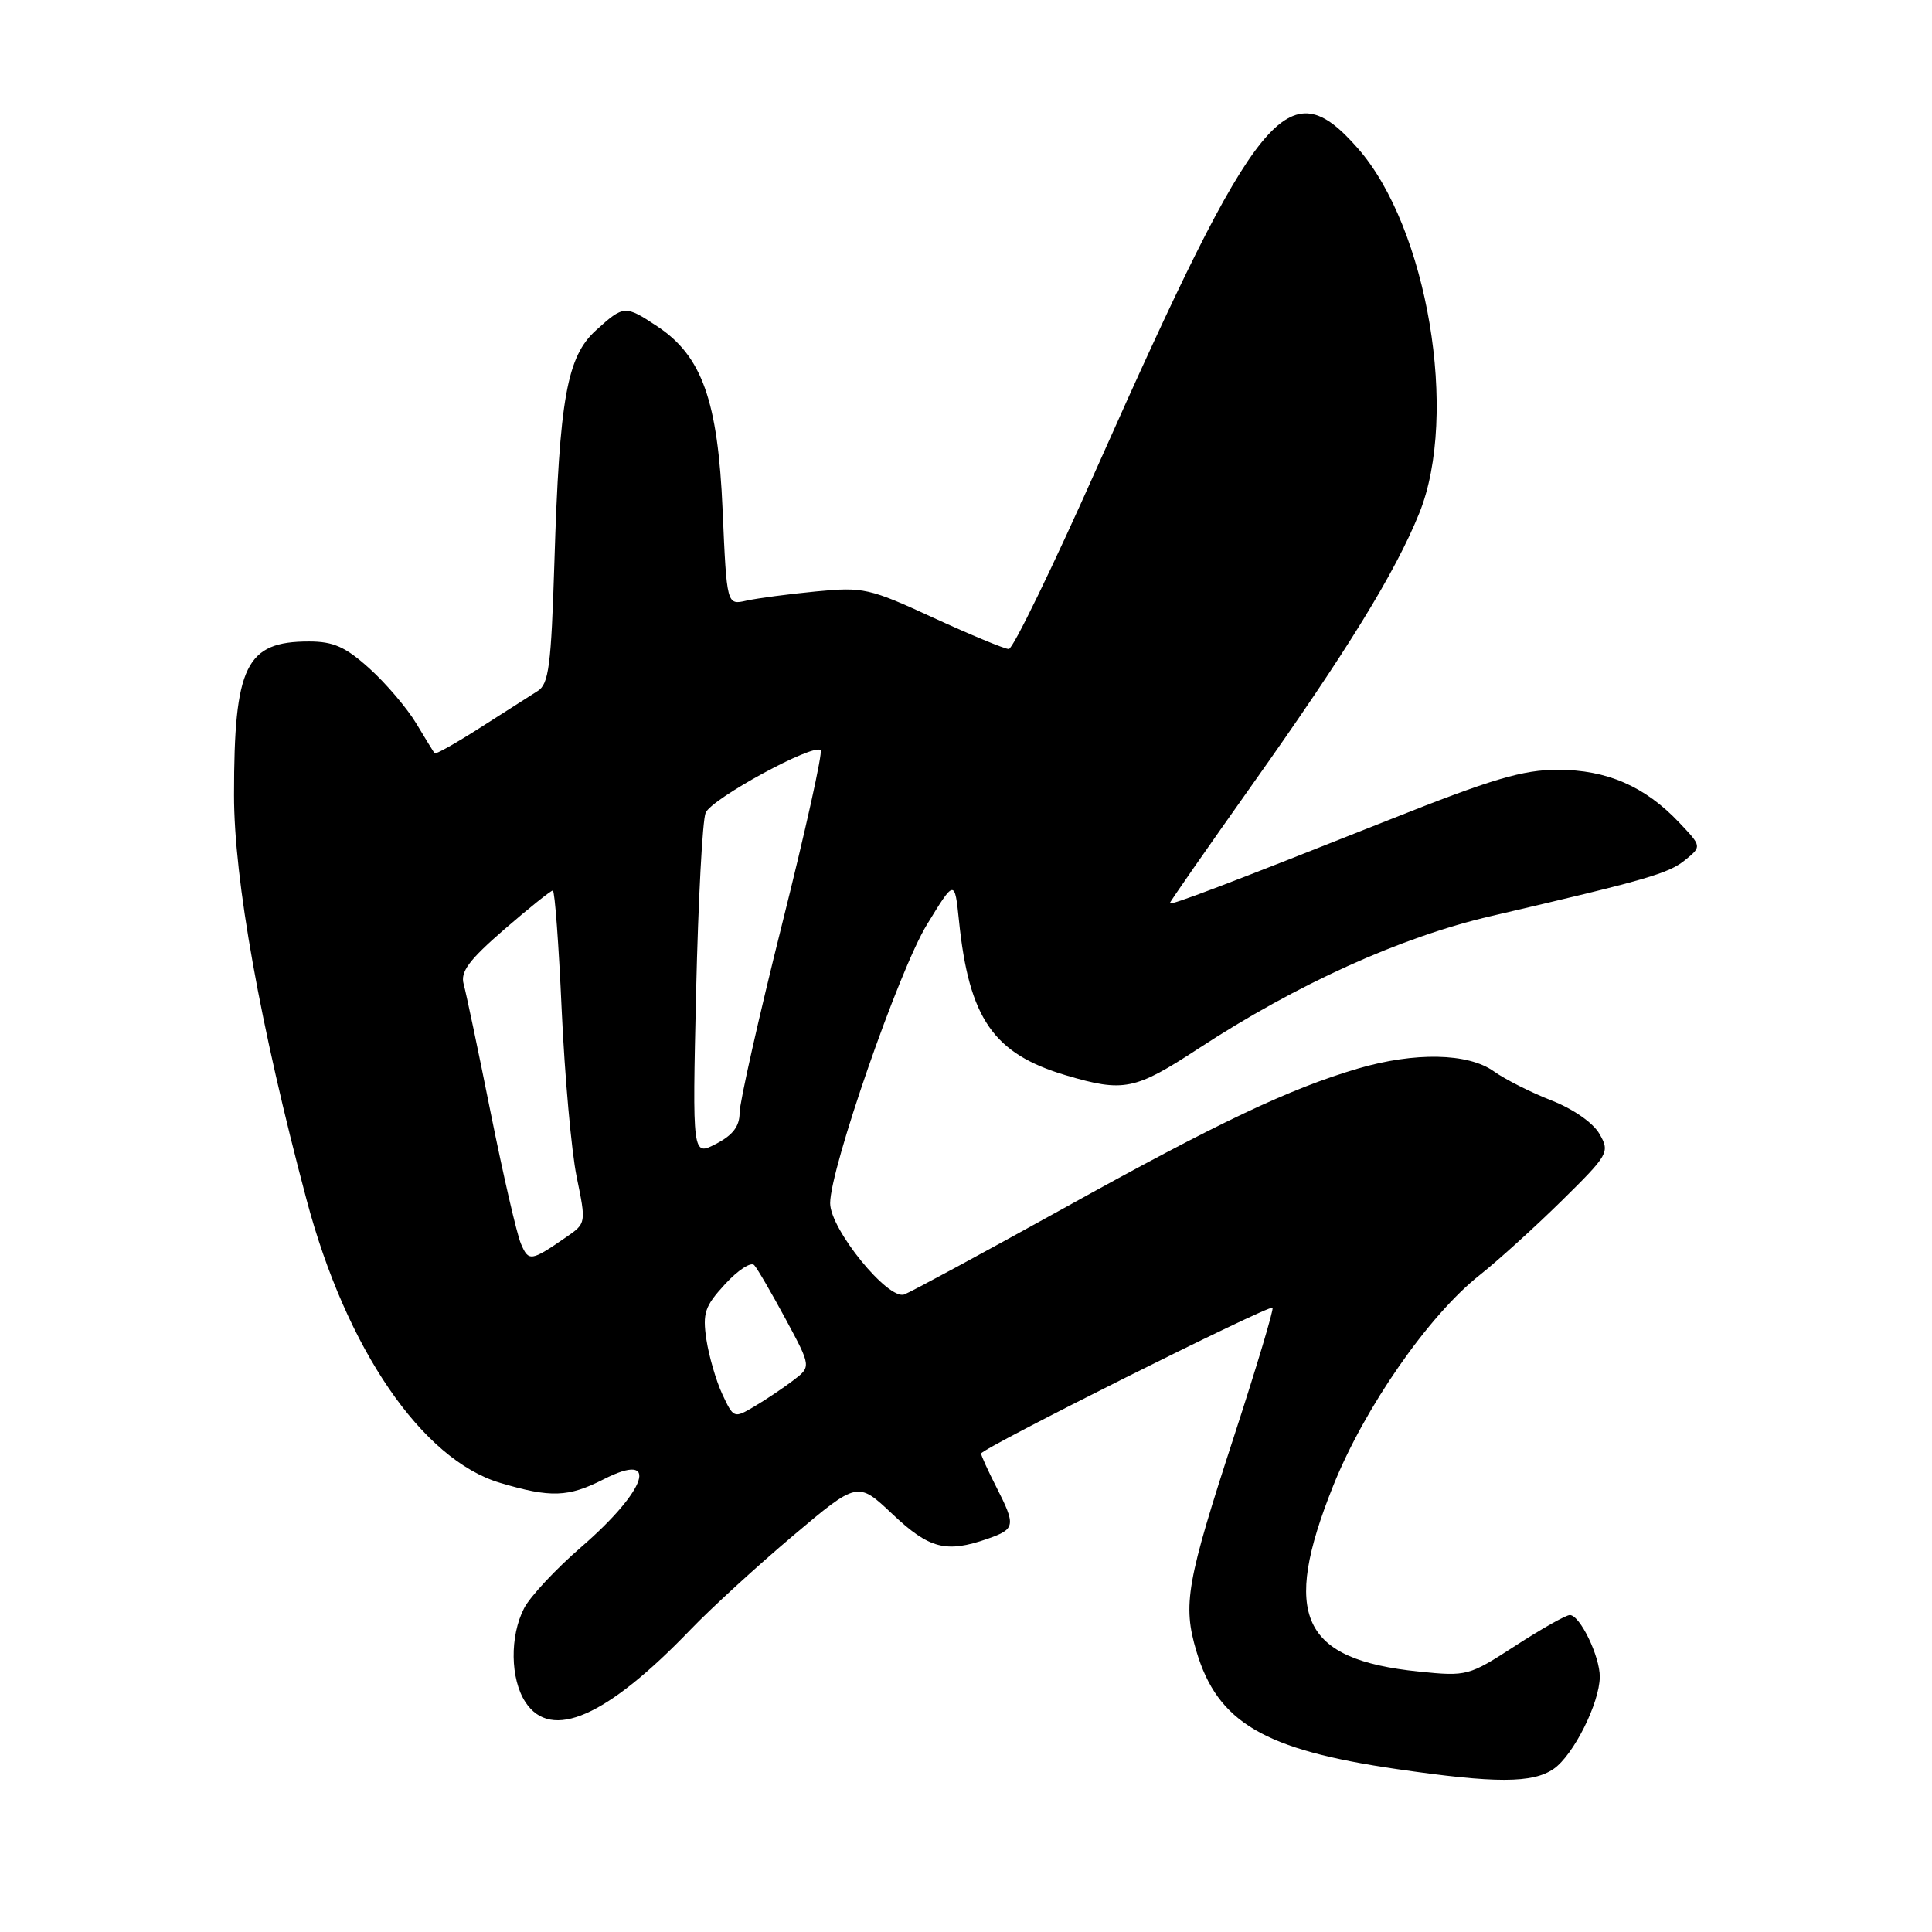 <?xml version="1.0" encoding="UTF-8" standalone="no"?>
<!DOCTYPE svg PUBLIC "-//W3C//DTD SVG 1.1//EN" "http://www.w3.org/Graphics/SVG/1.1/DTD/svg11.dtd" >
<svg xmlns="http://www.w3.org/2000/svg" xmlns:xlink="http://www.w3.org/1999/xlink" version="1.1" viewBox="0 0 256 256">
 <g >
 <path fill="currentColor"
d=" M 205.89 234.37 C 208.51 232.53 211.94 225.68 211.98 222.20 C 212.00 219.48 209.35 214.00 208.01 214.00 C 207.49 214.00 204.24 215.84 200.78 218.08 C 194.61 222.08 194.38 222.14 188.00 221.49 C 172.43 219.89 169.76 214.10 176.65 196.89 C 180.79 186.55 189.30 174.30 196.06 168.96 C 198.46 167.06 203.35 162.63 206.91 159.13 C 213.17 152.96 213.33 152.68 211.94 150.25 C 211.10 148.78 208.45 146.94 205.59 145.82 C 202.89 144.77 199.44 143.03 197.93 141.95 C 194.52 139.52 187.47 139.38 179.93 141.59 C 170.88 144.25 161.43 148.73 141.00 160.07 C 130.28 166.01 120.75 171.17 119.83 171.52 C 117.69 172.33 110.00 162.88 110.00 159.43 C 110.00 154.83 119.12 128.56 122.82 122.52 C 126.50 116.50 126.50 116.50 127.07 122.00 C 128.40 134.97 131.62 139.62 141.23 142.48 C 148.89 144.75 150.38 144.45 158.78 138.95 C 171.83 130.41 185.60 124.17 197.61 121.38 C 218.25 116.57 221.09 115.75 223.29 113.96 C 225.50 112.16 225.50 112.16 222.50 108.99 C 217.96 104.19 212.92 102.00 206.42 102.00 C 201.78 102.00 197.73 103.20 184.13 108.61 C 162.52 117.19 155.00 120.05 155.00 119.68 C 155.00 119.52 159.93 112.44 165.95 103.94 C 178.47 86.29 184.87 75.89 188.06 68.00 C 193.33 54.97 189.15 30.13 179.91 19.64 C 170.67 9.13 166.72 13.95 145.45 61.75 C 139.52 75.09 134.22 86.00 133.67 86.00 C 133.13 86.00 128.65 84.14 123.71 81.87 C 115.19 77.94 114.40 77.76 108.12 78.37 C 104.48 78.72 100.33 79.27 98.90 79.59 C 96.30 80.18 96.30 80.18 95.75 67.59 C 95.13 53.11 93.02 47.17 87.10 43.25 C 82.83 40.42 82.66 40.43 78.99 43.75 C 75.12 47.24 74.13 52.77 73.46 74.50 C 73.03 88.26 72.72 90.65 71.23 91.57 C 70.28 92.17 66.87 94.34 63.66 96.40 C 60.44 98.46 57.71 100.00 57.58 99.82 C 57.45 99.65 56.36 97.86 55.15 95.85 C 53.94 93.84 51.16 90.57 48.98 88.60 C 45.78 85.71 44.19 85.00 40.93 85.00 C 32.58 85.00 31.01 88.21 31.01 105.33 C 31.00 116.50 34.47 135.88 40.63 159.00 C 45.87 178.72 55.93 193.42 66.28 196.49 C 72.97 198.48 75.30 198.40 79.99 196.01 C 87.47 192.19 85.75 197.42 77.06 204.95 C 73.67 207.88 70.25 211.54 69.45 213.09 C 67.53 216.80 67.61 222.47 69.62 225.54 C 73.02 230.73 80.37 227.51 91.50 215.93 C 94.25 213.07 100.36 207.48 105.07 203.50 C 113.64 196.27 113.64 196.27 118.26 200.63 C 123.13 205.23 125.37 205.81 130.85 203.90 C 134.56 202.61 134.63 202.16 132.00 197.00 C 130.90 194.84 130.00 192.86 130.00 192.60 C 130.00 191.96 168.19 172.85 168.62 173.28 C 168.80 173.47 166.54 181.02 163.60 190.06 C 157.20 209.69 156.69 212.59 158.53 218.80 C 161.34 228.24 167.48 231.85 185.07 234.41 C 198.15 236.32 203.12 236.31 205.89 234.37 Z  M 95.71 184.74 C 94.88 182.96 93.94 179.70 93.60 177.50 C 93.08 173.99 93.38 173.08 96.09 170.14 C 97.79 168.29 99.52 167.16 99.94 167.64 C 100.37 168.11 102.24 171.34 104.11 174.80 C 107.50 181.10 107.50 181.10 105.07 182.94 C 103.73 183.96 101.41 185.51 99.93 186.38 C 97.26 187.96 97.20 187.93 95.71 184.74 Z  M 69.03 164.81 C 68.48 163.54 66.69 155.75 65.03 147.50 C 63.38 139.25 61.76 131.56 61.44 130.41 C 60.98 128.77 62.11 127.24 66.81 123.16 C 70.09 120.32 72.99 118.00 73.25 118.00 C 73.51 118.00 74.04 125.15 74.43 133.90 C 74.83 142.64 75.72 152.56 76.41 155.94 C 77.67 162.05 77.66 162.10 75.09 163.88 C 70.36 167.15 70.05 167.20 69.03 164.81 Z  M 92.24 131.34 C 92.52 119.33 93.08 108.69 93.50 107.70 C 94.28 105.83 107.80 98.47 108.74 99.40 C 109.03 99.69 106.73 110.07 103.63 122.45 C 100.53 134.84 98.00 146.09 98.00 147.46 C 98.00 149.24 97.11 150.41 94.87 151.57 C 91.74 153.19 91.74 153.19 92.24 131.34 Z "/>
</g>
</svg>